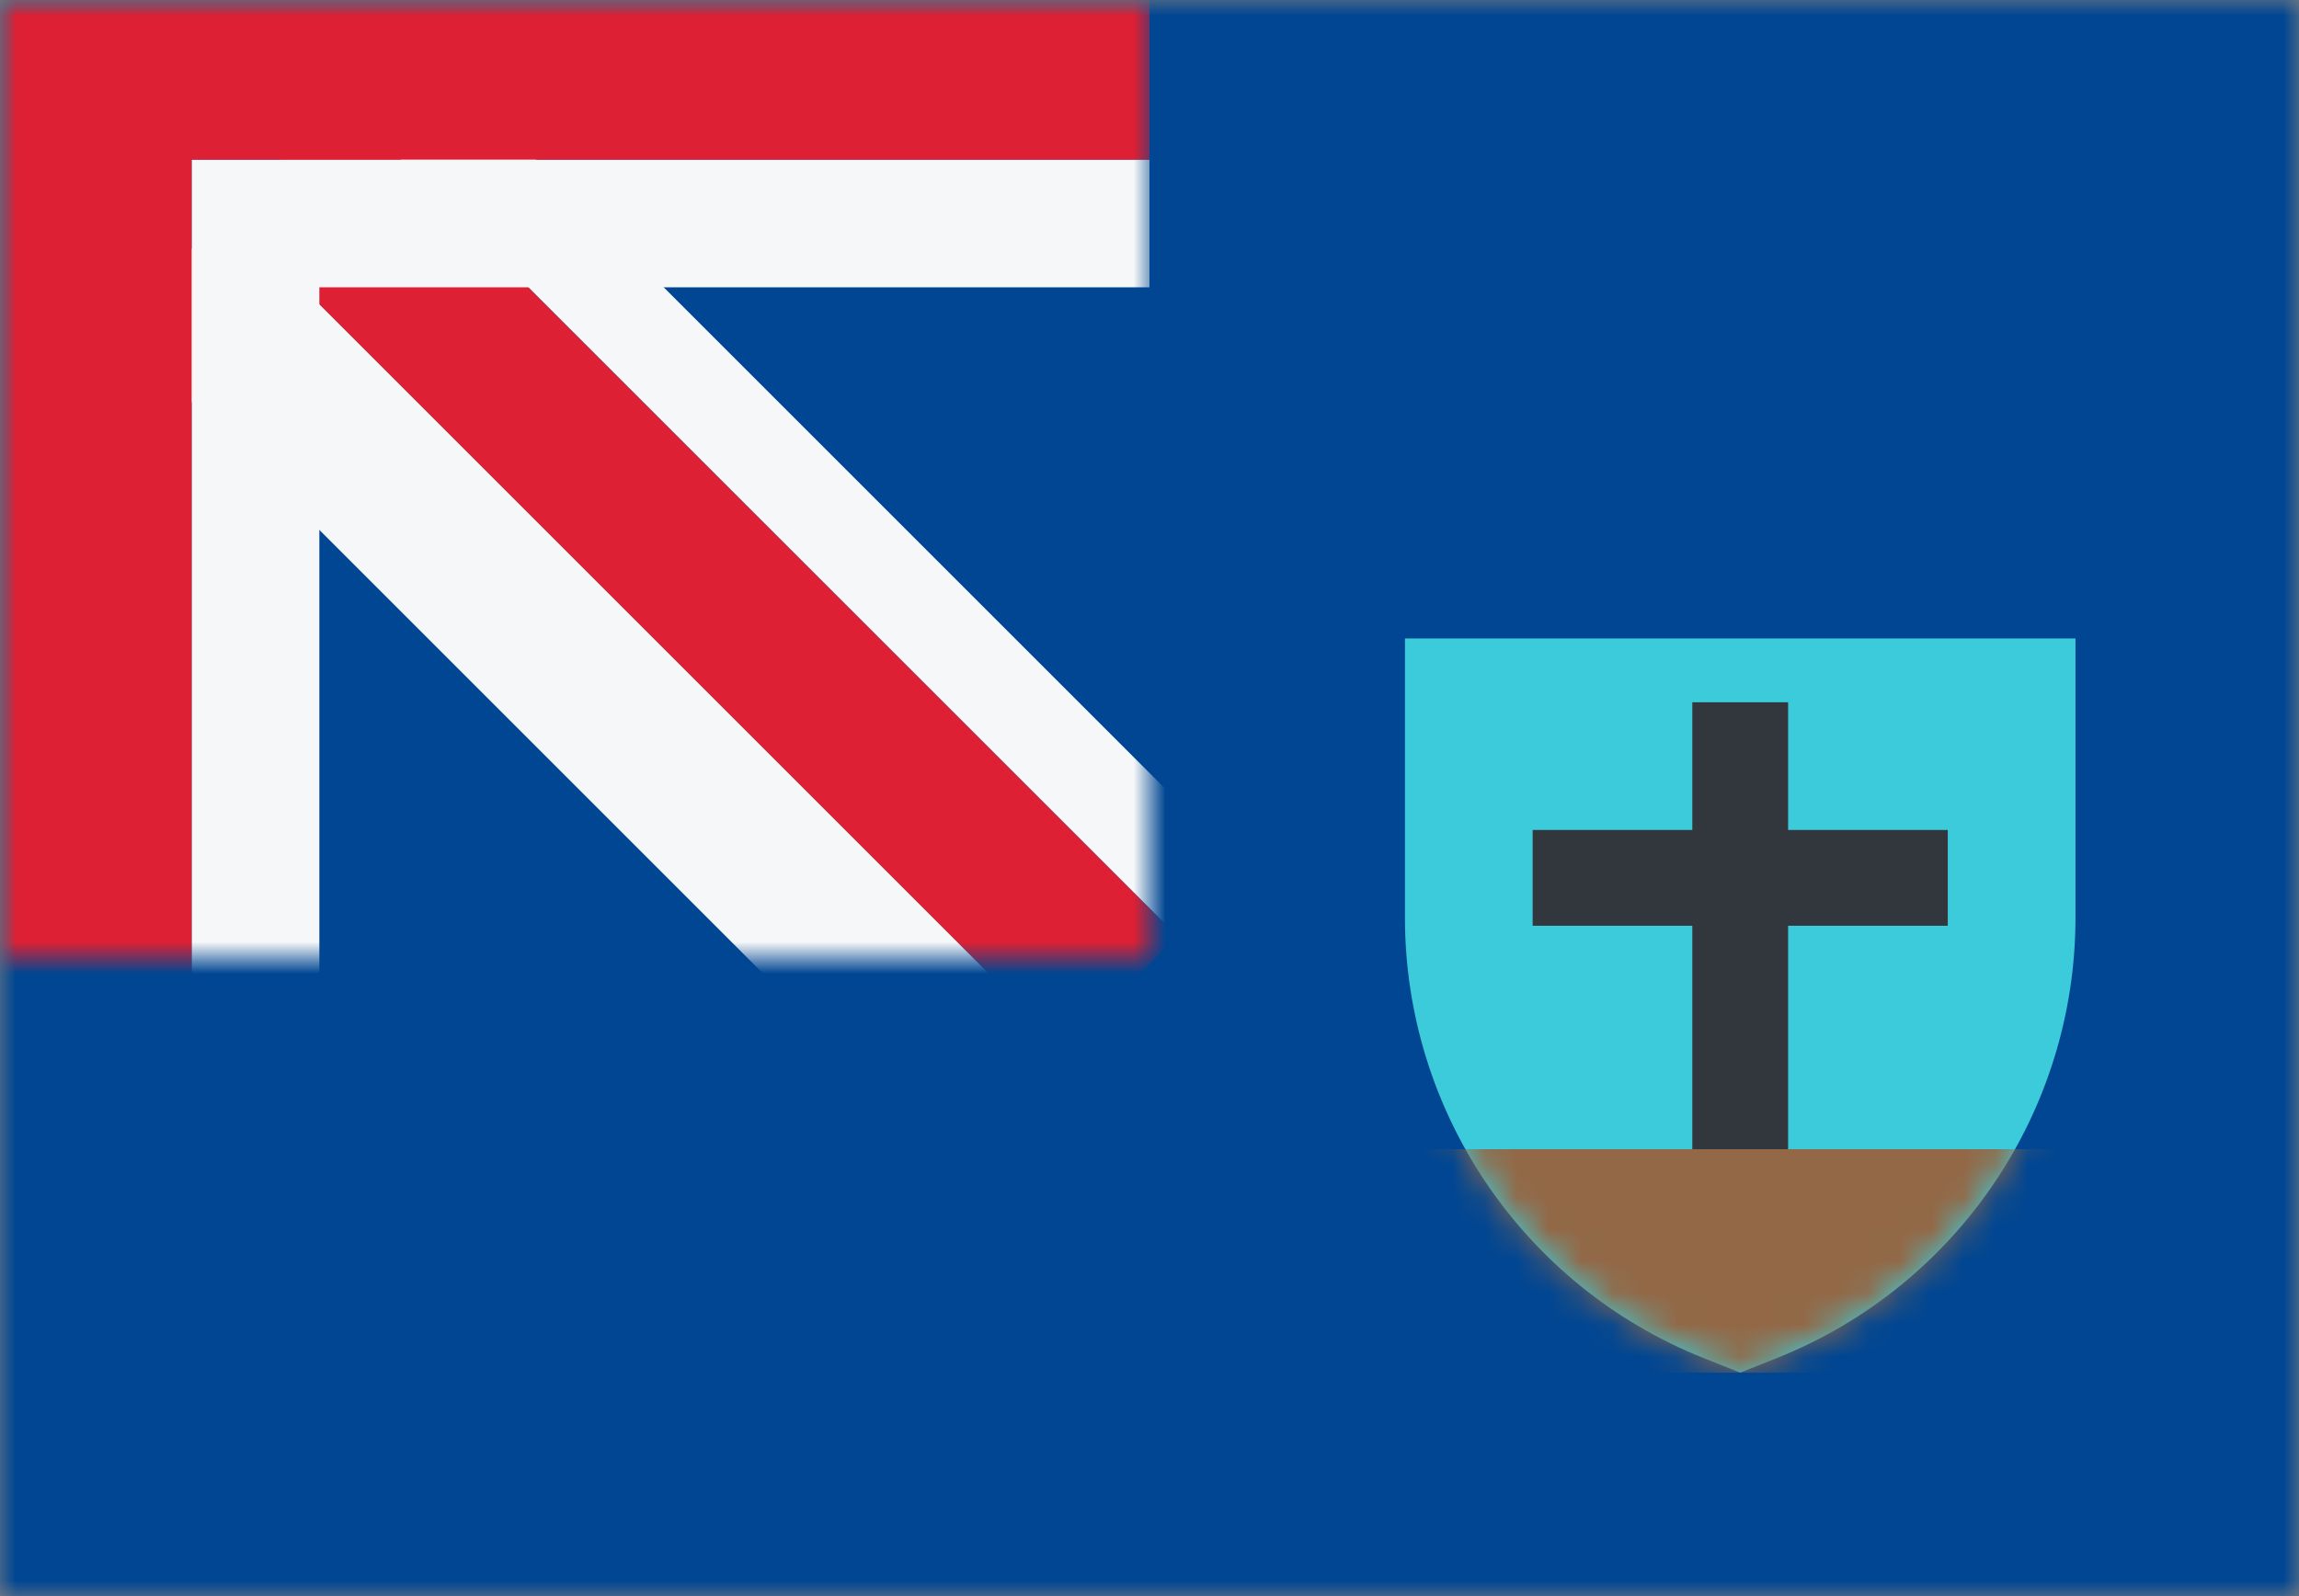 <svg width="72" height="50" viewBox="0 0 72 50" fill="none" xmlns="http://www.w3.org/2000/svg">
<rect x="0" y="0" width="72" height="50" fill="#808080" stroke="none"/>
<mask id="mask0_784_2587" style="mask-type:alpha" maskUnits="userSpaceOnUse" x="0" y="0" width="72" height="50">
<rect width="72" height="50" fill="#D9D9D9"/>
</mask>
<g mask="url(#mask0_784_2587)">
<rect width="72" height="50" fill="#004692"/>
<mask id="mask1_784_2587" style="mask-type:alpha" maskUnits="userSpaceOnUse" x="0" y="0" width="36" height="30">
<path d="M0 30L-1.31134e-06 0L36 -1.57361e-06L36 30L0 30Z" fill="#002F6C"/>
</mask>
<g mask="url(#mask1_784_2587)">
<rect width="36" height="36" fill="#004692"/>
<path d="M12.791 1.005L10.669 3.126L36.867 29.323L38.988 27.202L12.791 1.005Z" fill="#F5F7F8"/>
<path d="M7.134 6.661L3.598 10.197L29.795 36.394L33.331 32.858L7.134 6.661Z" fill="#F5F7F8"/>
<path d="M7.134 6.661L10.669 3.126L36.867 29.323L33.331 32.858L7.134 6.661Z" fill="#DD2033"/>
<path d="M6 35H10.002L10.002 9H36V5L6 5L6 35Z" fill="#F5F7F8"/>
<path d="M0 35H6.002L6.002 5H36.002V4.58956e-06L1.90735e-06 0L0 35Z" fill="#DD2033"/>
</g>
<path d="M44 20H65V28.743C65 34.827 61.292 40.295 55.64 42.546L54.5 43L53.36 42.546C47.708 40.295 44 34.827 44 28.743V20Z" fill="#3CCBDA"/>
<mask id="mask2_784_2587" style="mask-type:alpha" maskUnits="userSpaceOnUse" x="44" y="20" width="21" height="23">
<path d="M44 20H65V28.743C65 34.827 61.292 40.295 55.64 42.546L54.5 43L53.36 42.546C47.708 40.295 44 34.827 44 28.743V20Z" fill="#0091DA"/>
</mask>
<g mask="url(#mask2_784_2587)">
<path d="M53 29L53 40H56L56 29H61V26H56V22H53V26H48V29H53Z" fill="#31373D"/>
<rect x="44" y="36" width="21" height="7" fill="#936846"/>
</g>
</g>
</svg>
